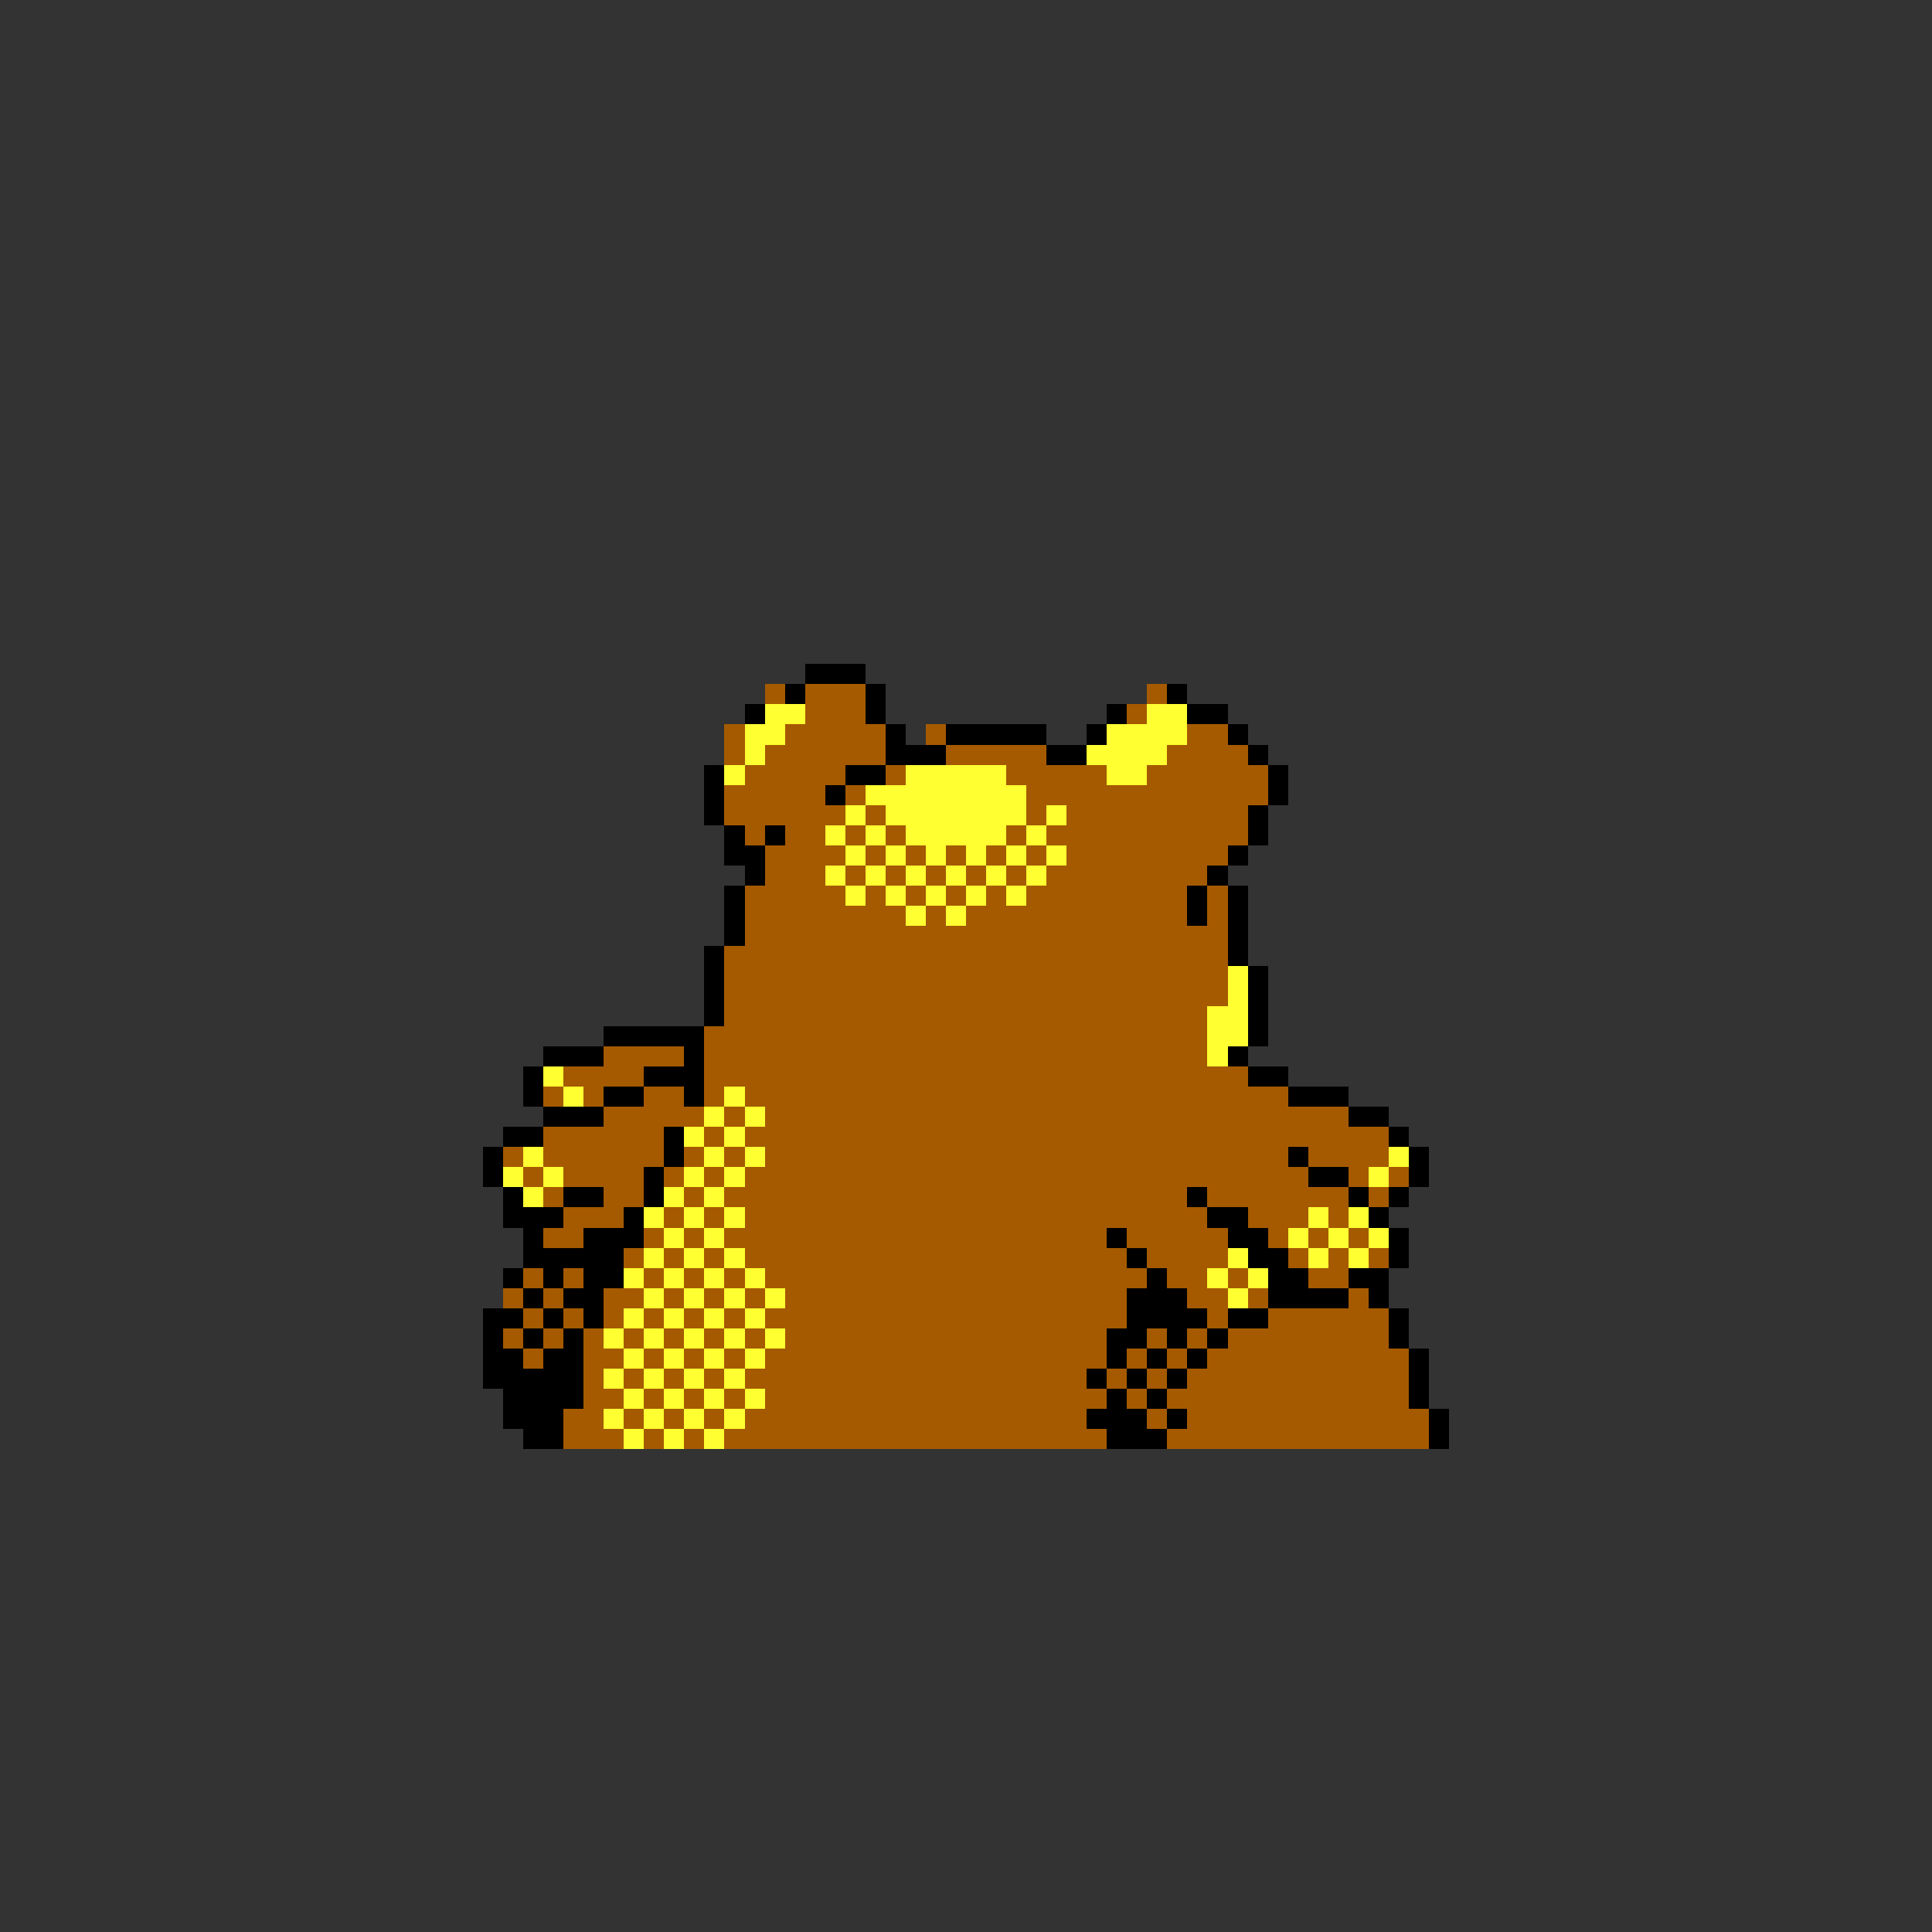 <svg xmlns="http://www.w3.org/2000/svg" viewBox="0 -0.5 96 96" shape-rendering="crispEdges">
<rect x="0" y="-0.5" width="96" height="96" fill="#333333" stroke="none"/>
<path stroke="#000000" d="M40 33h3M39 34h1M43 34h1M58 34h1M37 35h1M43 35h1M55 35h1M59 35h2M44 36h1M47 36h5M54 36h1M61 36h1M44 37h3M52 37h2M62 37h1M35 38h1M42 38h2M63 38h1M35 39h1M41 39h1M63 39h1M35 40h1M62 40h1M36 41h1M38 41h1M62 41h1M36 42h2M61 42h1M37 43h1M60 43h1M36 44h1M59 44h1M61 44h1M36 45h1M59 45h1M61 45h1M36 46h1M61 46h1M35 47h1M61 47h1M35 48h1M62 48h1M35 49h1M62 49h1M35 50h1M62 50h1M30 51h5M62 51h1M27 52h3M34 52h1M61 52h1M26 53h1M32 53h3M62 53h2M26 54h1M30 54h2M34 54h1M64 54h3M27 55h3M67 55h2M25 56h2M33 56h1M69 56h1M24 57h1M33 57h1M64 57h1M70 57h1M24 58h1M32 58h1M65 58h2M70 58h1M25 59h1M28 59h2M32 59h1M59 59h1M67 59h1M69 59h1M25 60h3M31 60h1M60 60h2M68 60h1M26 61h1M29 61h3M55 61h1M61 61h2M69 61h1M26 62h5M56 62h1M62 62h2M69 62h1M25 63h1M27 63h1M29 63h2M57 63h1M63 63h2M67 63h2M26 64h1M28 64h2M56 64h3M63 64h4M68 64h1M24 65h2M27 65h1M29 65h1M56 65h4M61 65h2M69 65h1M24 66h1M26 66h1M28 66h1M55 66h2M58 66h1M60 66h1M69 66h1M24 67h2M27 67h2M55 67h1M57 67h1M59 67h1M70 67h1M24 68h5M54 68h1M56 68h1M58 68h1M70 68h1M25 69h4M55 69h1M57 69h1M70 69h1M25 70h3M54 70h3M58 70h1M71 70h1M26 71h2M55 71h3M71 71h1" />
<path stroke="#a55a00" d="M38 34h1M40 34h3M57 34h1M40 35h3M56 35h1M36 36h1M39 36h5M46 36h1M59 36h2M36 37h1M38 37h6M47 37h5M58 37h4M37 38h5M44 38h1M50 38h5M57 38h6M36 39h5M42 39h1M51 39h12M36 40h6M43 40h1M51 40h1M53 40h9M37 41h1M39 41h2M42 41h1M44 41h1M50 41h1M52 41h10M38 42h4M43 42h1M45 42h1M47 42h1M49 42h1M51 42h1M53 42h8M38 43h3M42 43h1M44 43h1M46 43h1M48 43h1M50 43h1M52 43h8M37 44h5M43 44h1M45 44h1M47 44h1M49 44h1M51 44h8M60 44h1M37 45h8M46 45h1M48 45h11M60 45h1M37 46h24M36 47h25M36 48h25M36 49h25M36 50h24M35 51h25M30 52h4M35 52h25M28 53h4M35 53h27M27 54h1M29 54h1M32 54h2M35 54h1M37 54h27M30 55h5M36 55h1M38 55h29M27 56h6M35 56h1M37 56h32M25 57h1M27 57h6M34 57h1M36 57h1M38 57h26M65 57h4M26 58h1M28 58h4M33 58h1M35 58h1M37 58h28M67 58h1M69 58h1M27 59h1M30 59h2M34 59h1M36 59h23M60 59h7M68 59h1M28 60h3M33 60h1M35 60h1M37 60h23M62 60h3M66 60h1M27 61h2M32 61h1M34 61h1M36 61h19M56 61h5M63 61h1M65 61h1M67 61h1M31 62h1M33 62h1M35 62h1M37 62h19M57 62h4M64 62h1M66 62h1M68 62h1M26 63h1M28 63h1M32 63h1M34 63h1M36 63h1M38 63h19M58 63h2M61 63h1M65 63h2M25 64h1M27 64h1M30 64h2M33 64h1M35 64h1M37 64h1M39 64h17M59 64h2M62 64h1M67 64h1M26 65h1M28 65h1M30 65h1M32 65h1M34 65h1M36 65h1M38 65h18M60 65h1M63 65h6M25 66h1M27 66h1M29 66h1M31 66h1M33 66h1M35 66h1M37 66h1M39 66h16M57 66h1M59 66h1M61 66h8M26 67h1M29 67h2M32 67h1M34 67h1M36 67h1M38 67h17M56 67h1M58 67h1M60 67h10M29 68h1M31 68h1M33 68h1M35 68h1M37 68h17M55 68h1M57 68h1M59 68h11M29 69h2M32 69h1M34 69h1M36 69h1M38 69h17M56 69h1M58 69h12M28 70h2M31 70h1M33 70h1M35 70h1M37 70h17M57 70h1M59 70h12M28 71h3M32 71h1M34 71h1M36 71h19M58 71h13" />
<path stroke="#ffff31" d="M38 35h2M57 35h2M37 36h2M55 36h4M37 37h1M54 37h4M36 38h1M45 38h5M55 38h2M43 39h8M42 40h1M44 40h7M52 40h1M41 41h1M43 41h1M45 41h5M51 41h1M42 42h1M44 42h1M46 42h1M48 42h1M50 42h1M52 42h1M41 43h1M43 43h1M45 43h1M47 43h1M49 43h1M51 43h1M42 44h1M44 44h1M46 44h1M48 44h1M50 44h1M45 45h1M47 45h1M61 48h1M61 49h1M60 50h2M60 51h2M60 52h1M27 53h1M28 54h1M36 54h1M35 55h1M37 55h1M34 56h1M36 56h1M26 57h1M35 57h1M37 57h1M69 57h1M25 58h1M27 58h1M34 58h1M36 58h1M68 58h1M26 59h1M33 59h1M35 59h1M32 60h1M34 60h1M36 60h1M65 60h1M67 60h1M33 61h1M35 61h1M64 61h1M66 61h1M68 61h1M32 62h1M34 62h1M36 62h1M61 62h1M65 62h1M67 62h1M31 63h1M33 63h1M35 63h1M37 63h1M60 63h1M62 63h1M32 64h1M34 64h1M36 64h1M38 64h1M61 64h1M31 65h1M33 65h1M35 65h1M37 65h1M30 66h1M32 66h1M34 66h1M36 66h1M38 66h1M31 67h1M33 67h1M35 67h1M37 67h1M30 68h1M32 68h1M34 68h1M36 68h1M31 69h1M33 69h1M35 69h1M37 69h1M30 70h1M32 70h1M34 70h1M36 70h1M31 71h1M33 71h1M35 71h1" />
</svg>